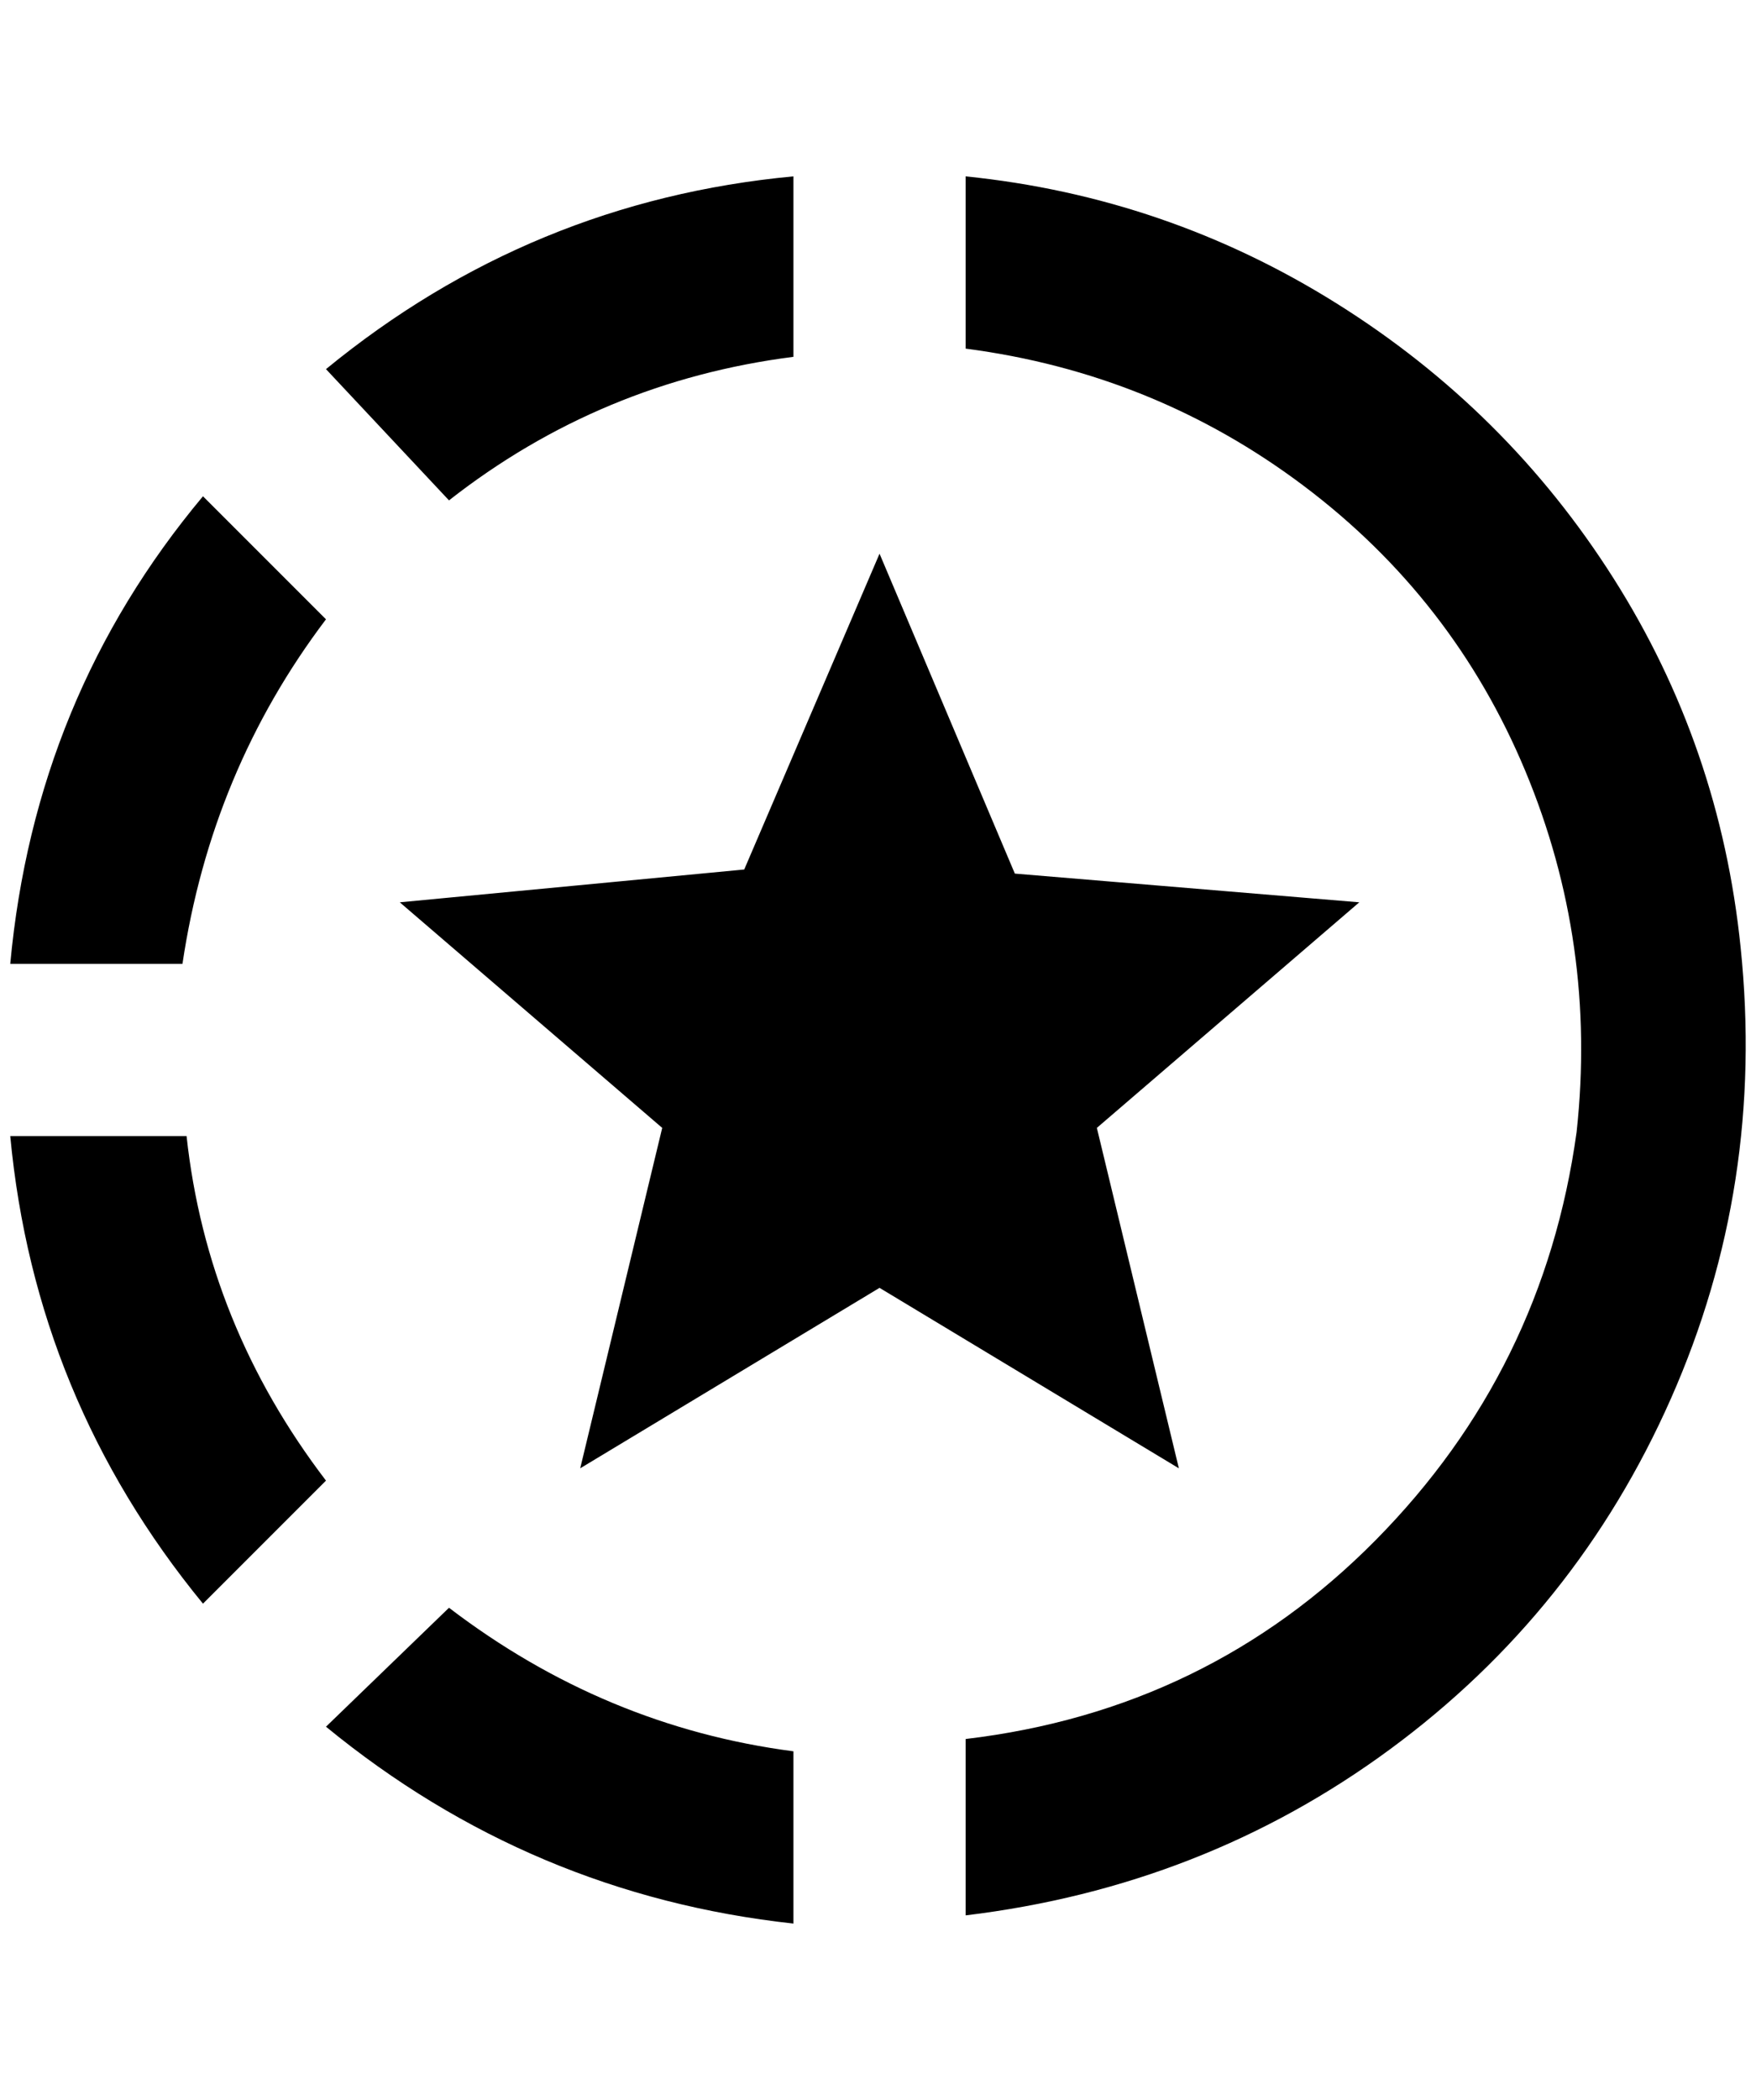 <?xml version="1.0" standalone="no"?>
<!DOCTYPE svg PUBLIC "-//W3C//DTD SVG 1.1//EN" "http://www.w3.org/Graphics/SVG/1.1/DTD/svg11.dtd" >
<svg xmlns="http://www.w3.org/2000/svg" xmlns:xlink="http://www.w3.org/1999/xlink" version="1.1" viewBox="-10 0 1713 2048">
   <path fill="currentColor"
d="M932 172v168q184 24 330 134t216 278t50 352q-32 232 -196 398t-400 194v172q232 -28 414 -162t274 -342t68 -440q-20 -196 -124 -360t-270 -268t-362 -124zM764 172q-256 24 -456 188l120 128q148 -116 336 -140v-172v-4zM188 484q-164 196 -188 456h168
q28 -188 140 -336zM0 1108q24 256 188 456l120 -120q-116 -152 -136 -336h-172zM428 1568l-120 116q200 164 456 192v-168q-184 -24 -336 -140zM556 1432l80 -332l-256 -220l336 -32l132 -308l132 312l336 28l-256 220l80 332l-292 -176z" />
</svg>
